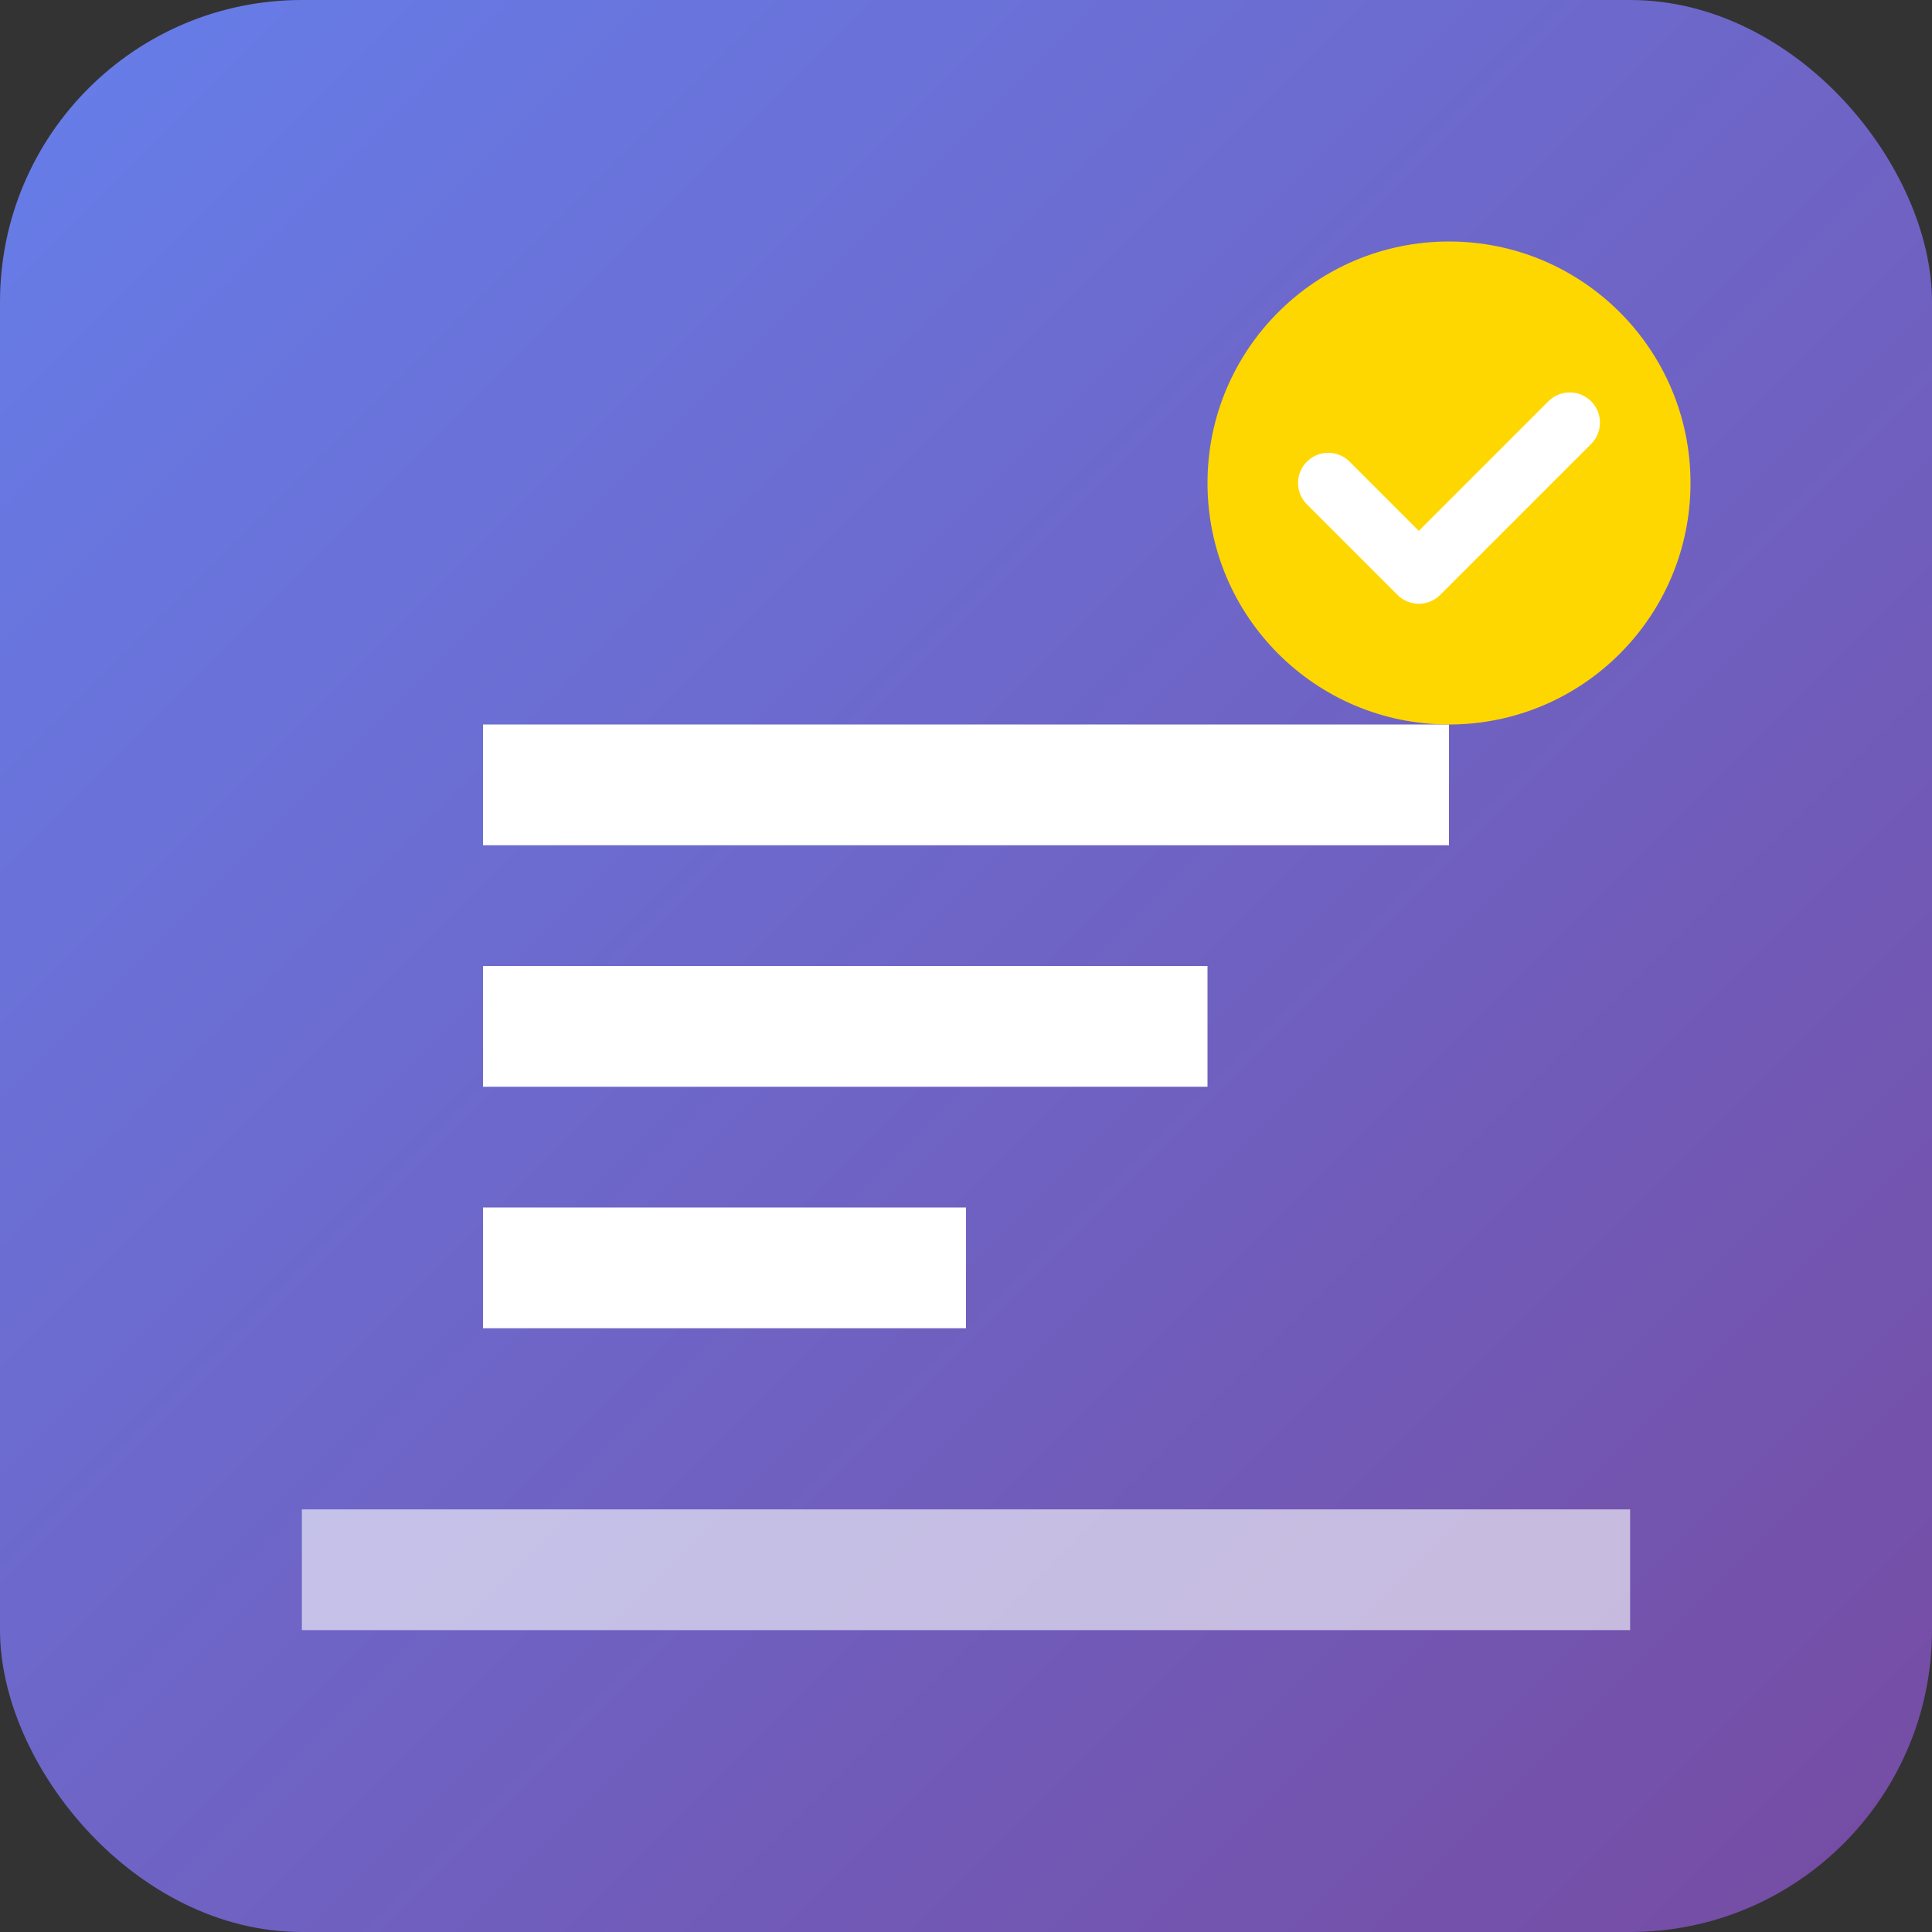 <svg width="128" height="128" viewBox="0 0 128 128" fill="none" xmlns="http://www.w3.org/2000/svg">
  <rect x="0" y="0" width="128" height="128" fill="#333333" stroke="none"/>
  <rect width="128" height="128" rx="20" fill="url(#gradient)"/>
  <path d="M32 48h64v8H32v-8zM32 64h48v8H32v-8zM32 80h32v8H32v-8z" fill="white"/>
  <circle cx="96" cy="32" r="16" fill="#FFD700"/>
  <path d="M88 32l6 6 10-10" stroke="white" stroke-width="4" stroke-linecap="round" stroke-linejoin="round"/>
  <path d="M20 100h88v8H20v-8z" fill="white" opacity="0.6"/>
  <defs>
    <linearGradient id="gradient" x1="0" y1="0" x2="128" y2="128" gradientUnits="userSpaceOnUse">
      <stop stop-color="#667eea"/>
      <stop offset="1" stop-color="#764ba2"/>
    </linearGradient>
  </defs>
</svg>